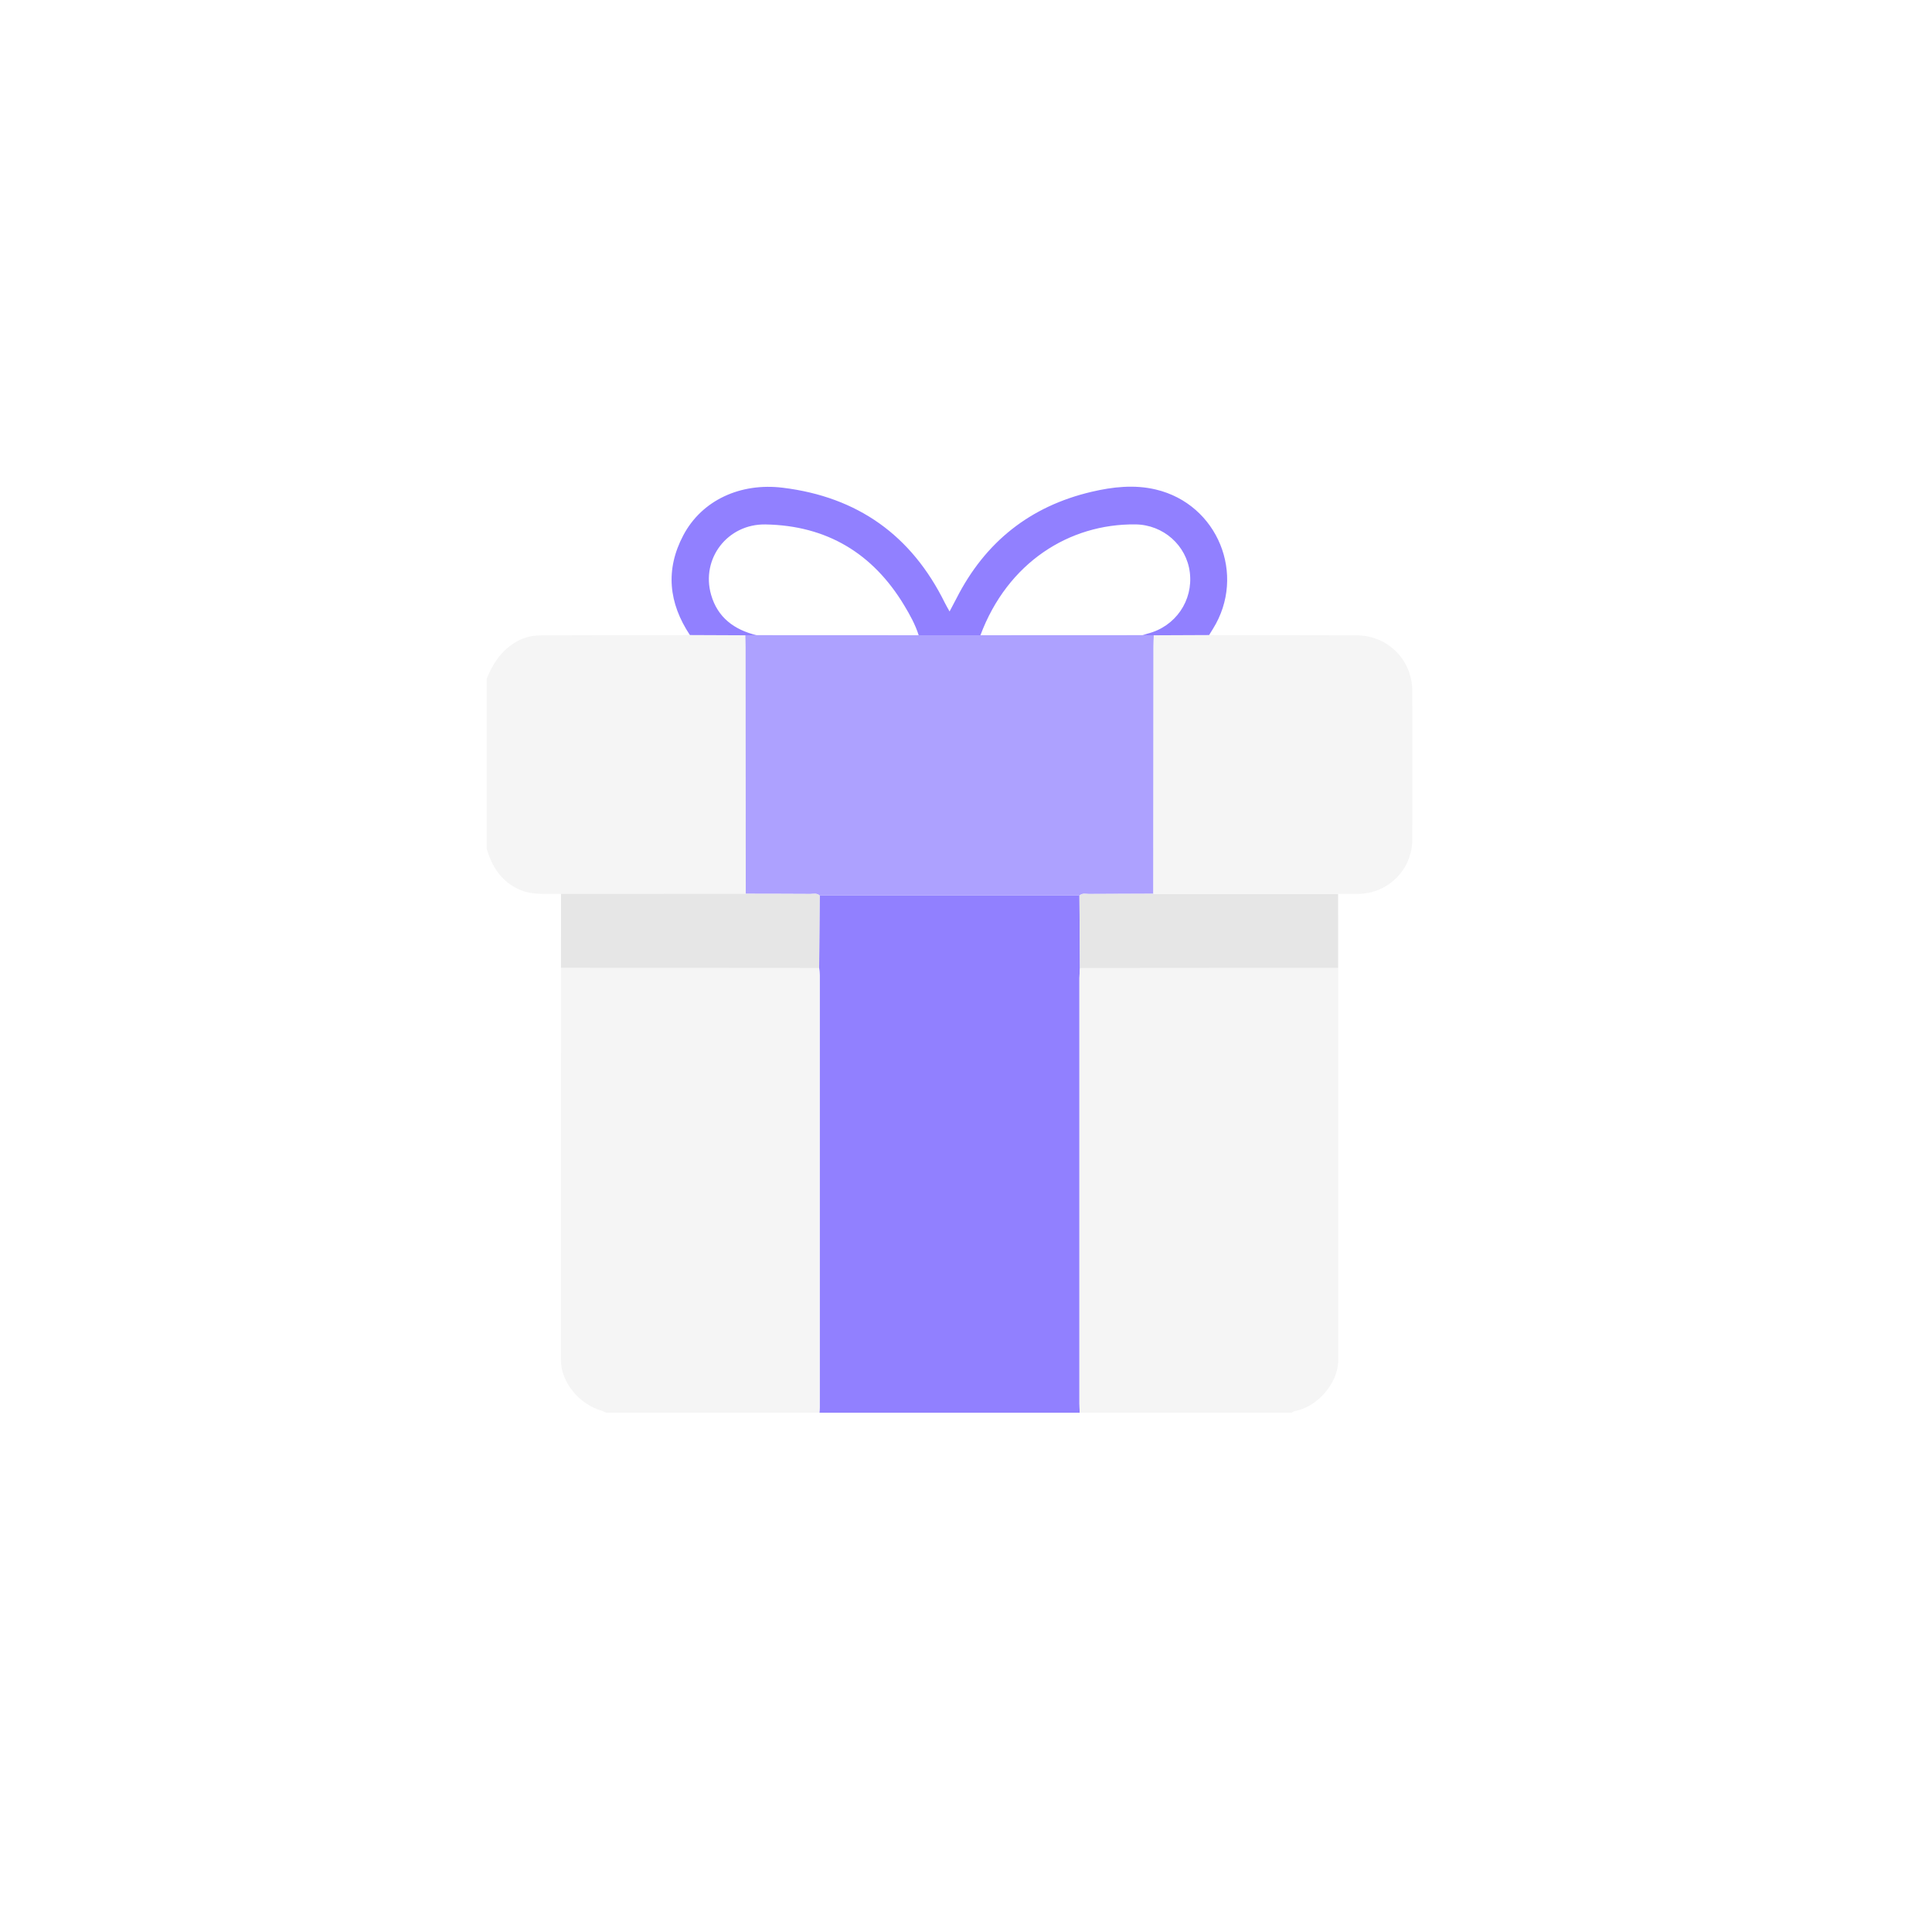 <svg width="131" height="131" viewBox="0 0 131 131" fill="none" xmlns="http://www.w3.org/2000/svg">
<g filter="url(#filter0_d_1599_8952)">
<rect x="4" width="123" height="123" rx="61.5" fill="white"/>
<path d="M73.21 91.792H55.558C55.564 91.669 55.577 91.547 55.577 91.425C55.577 81.659 55.577 71.893 55.577 62.129C55.577 61.967 55.554 61.804 55.543 61.642C55.554 60.004 55.566 58.367 55.577 56.729C61.449 56.729 67.319 56.729 73.191 56.729C73.202 58.367 73.213 60.004 73.225 61.642C73.213 61.867 73.191 62.09 73.191 62.314C73.189 71.936 73.191 81.559 73.191 91.18C73.191 91.384 73.204 91.588 73.21 91.792Z" fill="#9180FF"/>
<path d="M55.544 61.641C55.555 61.803 55.578 61.965 55.578 62.127C55.58 71.893 55.578 81.659 55.578 91.423C55.578 91.546 55.565 91.667 55.558 91.79H41.094C41.005 91.749 40.922 91.693 40.829 91.667C39.254 91.213 38.034 89.727 38.032 88.195C38.027 79.339 38.034 70.482 38.037 61.627C43.873 61.632 49.708 61.636 55.544 61.641Z" fill="#F5F5F5"/>
<path d="M90.734 61.627C90.737 70.502 90.745 79.375 90.737 88.25C90.737 89.783 89.331 91.387 87.824 91.674C87.731 91.692 87.645 91.751 87.555 91.79H73.212C73.206 91.587 73.192 91.382 73.192 91.179C73.192 81.557 73.192 71.934 73.192 62.312C73.192 62.088 73.215 61.865 73.227 61.641C79.062 61.636 84.898 61.632 90.734 61.627Z" fill="#F5F5F5"/>
<path d="M33.003 42.019C33.304 41.285 33.673 40.61 34.274 40.053C34.97 39.407 35.766 39.083 36.695 39.08C40.057 39.067 43.419 39.065 46.781 39.06C48.032 39.065 49.285 39.072 50.537 39.076C50.544 39.342 50.555 39.607 50.555 39.873C50.56 45.449 50.563 51.026 50.567 56.605C46.391 56.606 42.215 56.609 38.039 56.611C37.795 56.611 37.552 56.608 37.308 56.611C36.6 56.614 35.904 56.624 35.226 56.323C33.992 55.776 33.363 54.775 33.001 53.544V42.02L33.003 42.019Z" fill="#F5F5F5"/>
<path d="M50.567 56.603C50.563 51.026 50.56 45.45 50.555 39.871C50.555 39.606 50.544 39.34 50.537 39.075C50.788 39.072 51.038 39.07 51.291 39.067C54.959 39.067 58.625 39.07 62.293 39.072C63.689 39.072 65.083 39.072 66.479 39.072C70.147 39.072 73.814 39.069 77.482 39.067C77.733 39.07 77.985 39.072 78.236 39.075C78.229 39.34 78.218 39.606 78.218 39.871C78.213 45.448 78.209 51.026 78.206 56.603C76.748 56.606 75.288 56.606 73.83 56.616C73.616 56.616 73.38 56.541 73.195 56.726C67.323 56.726 61.453 56.726 55.581 56.726C55.396 56.541 55.16 56.616 54.946 56.616C53.488 56.606 52.028 56.606 50.57 56.603H50.567Z" fill="#ADA1FF"/>
<path d="M50.566 56.603C52.024 56.606 53.483 56.606 54.942 56.616C55.156 56.616 55.392 56.54 55.577 56.725C55.566 58.364 55.554 60.001 55.543 61.639C49.707 61.634 43.872 61.631 38.036 61.626C38.036 59.953 38.036 58.28 38.039 56.608C42.215 56.606 46.391 56.603 50.567 56.601L50.566 56.603Z" fill="#E6E6E6"/>
<path d="M73.192 56.727C73.377 56.542 73.613 56.618 73.828 56.618C75.286 56.608 76.746 56.608 78.204 56.605C82.38 56.606 86.556 56.608 90.732 56.609C90.732 58.282 90.734 59.955 90.735 61.628C84.9 61.633 79.064 61.636 73.228 61.641C73.217 60.002 73.206 58.366 73.194 56.727H73.192Z" fill="#E6E6E6"/>
<path d="M90.73 56.609C86.554 56.608 82.378 56.606 78.202 56.604C78.205 51.028 78.209 45.449 78.214 39.873C78.214 39.607 78.225 39.342 78.232 39.076C79.483 39.072 80.735 39.065 81.987 39.06C85.314 39.067 88.641 39.072 91.969 39.078C94.097 39.081 95.76 40.734 95.763 42.872C95.769 46.221 95.768 49.57 95.763 52.917C95.76 54.963 94.113 56.606 92.075 56.609C91.626 56.609 91.177 56.609 90.728 56.611L90.73 56.609Z" fill="#F5F5F5"/>
<path d="M81.989 39.06C80.737 39.065 79.486 39.071 78.234 39.076C77.983 39.073 77.731 39.071 77.48 39.068C77.595 39.032 77.708 38.989 77.824 38.96C79.7 38.482 80.908 36.73 80.677 34.819C80.456 32.984 78.884 31.578 76.986 31.557C72.498 31.508 68.321 34.144 66.478 39.073C65.082 39.073 63.688 39.073 62.292 39.073C62.064 38.351 61.697 37.69 61.312 37.05C59.181 33.51 56.052 31.634 51.905 31.56C49.331 31.514 47.514 33.881 48.217 36.331C48.66 37.874 49.782 38.698 51.289 39.068C51.038 39.071 50.788 39.073 50.535 39.076C49.284 39.071 48.031 39.065 46.779 39.06C45.339 36.889 45.1 34.625 46.333 32.294C47.593 29.915 50.205 28.719 53.07 29.07C58.157 29.692 61.812 32.302 64.071 36.888C64.15 37.048 64.243 37.202 64.386 37.461C64.569 37.114 64.718 36.839 64.861 36.56C66.802 32.749 69.846 30.326 74.009 29.348C75.444 29.011 76.912 28.845 78.375 29.193C82.57 30.189 84.527 34.982 82.243 38.642C82.156 38.78 82.073 38.919 81.986 39.058L81.989 39.06Z" fill="#9180FF"/>
</g>
<defs>
<filter id="filter0_d_1599_8952" x="0" y="0" width="131" height="131" filterUnits="userSpaceOnUse" color-interpolation-filters="sRGB">
<feFlood flood-opacity="0" result="BackgroundImageFix"/>
<feColorMatrix in="SourceAlpha" type="matrix" values="0 0 0 0 0 0 0 0 0 0 0 0 0 0 0 0 0 0 127 0" result="hardAlpha"/>
<feOffset dy="4"/>
<feGaussianBlur stdDeviation="2"/>
<feComposite in2="hardAlpha" operator="out"/>
<feColorMatrix type="matrix" values="0 0 0 0 0 0 0 0 0 0 0 0 0 0 0 0 0 0 0.25 0"/>
<feBlend mode="normal" in2="BackgroundImageFix" result="effect1_dropShadow_1599_8952"/>
<feBlend mode="normal" in="SourceGraphic" in2="effect1_dropShadow_1599_8952" result="shape"/>
</filter>
</defs>
</svg>
